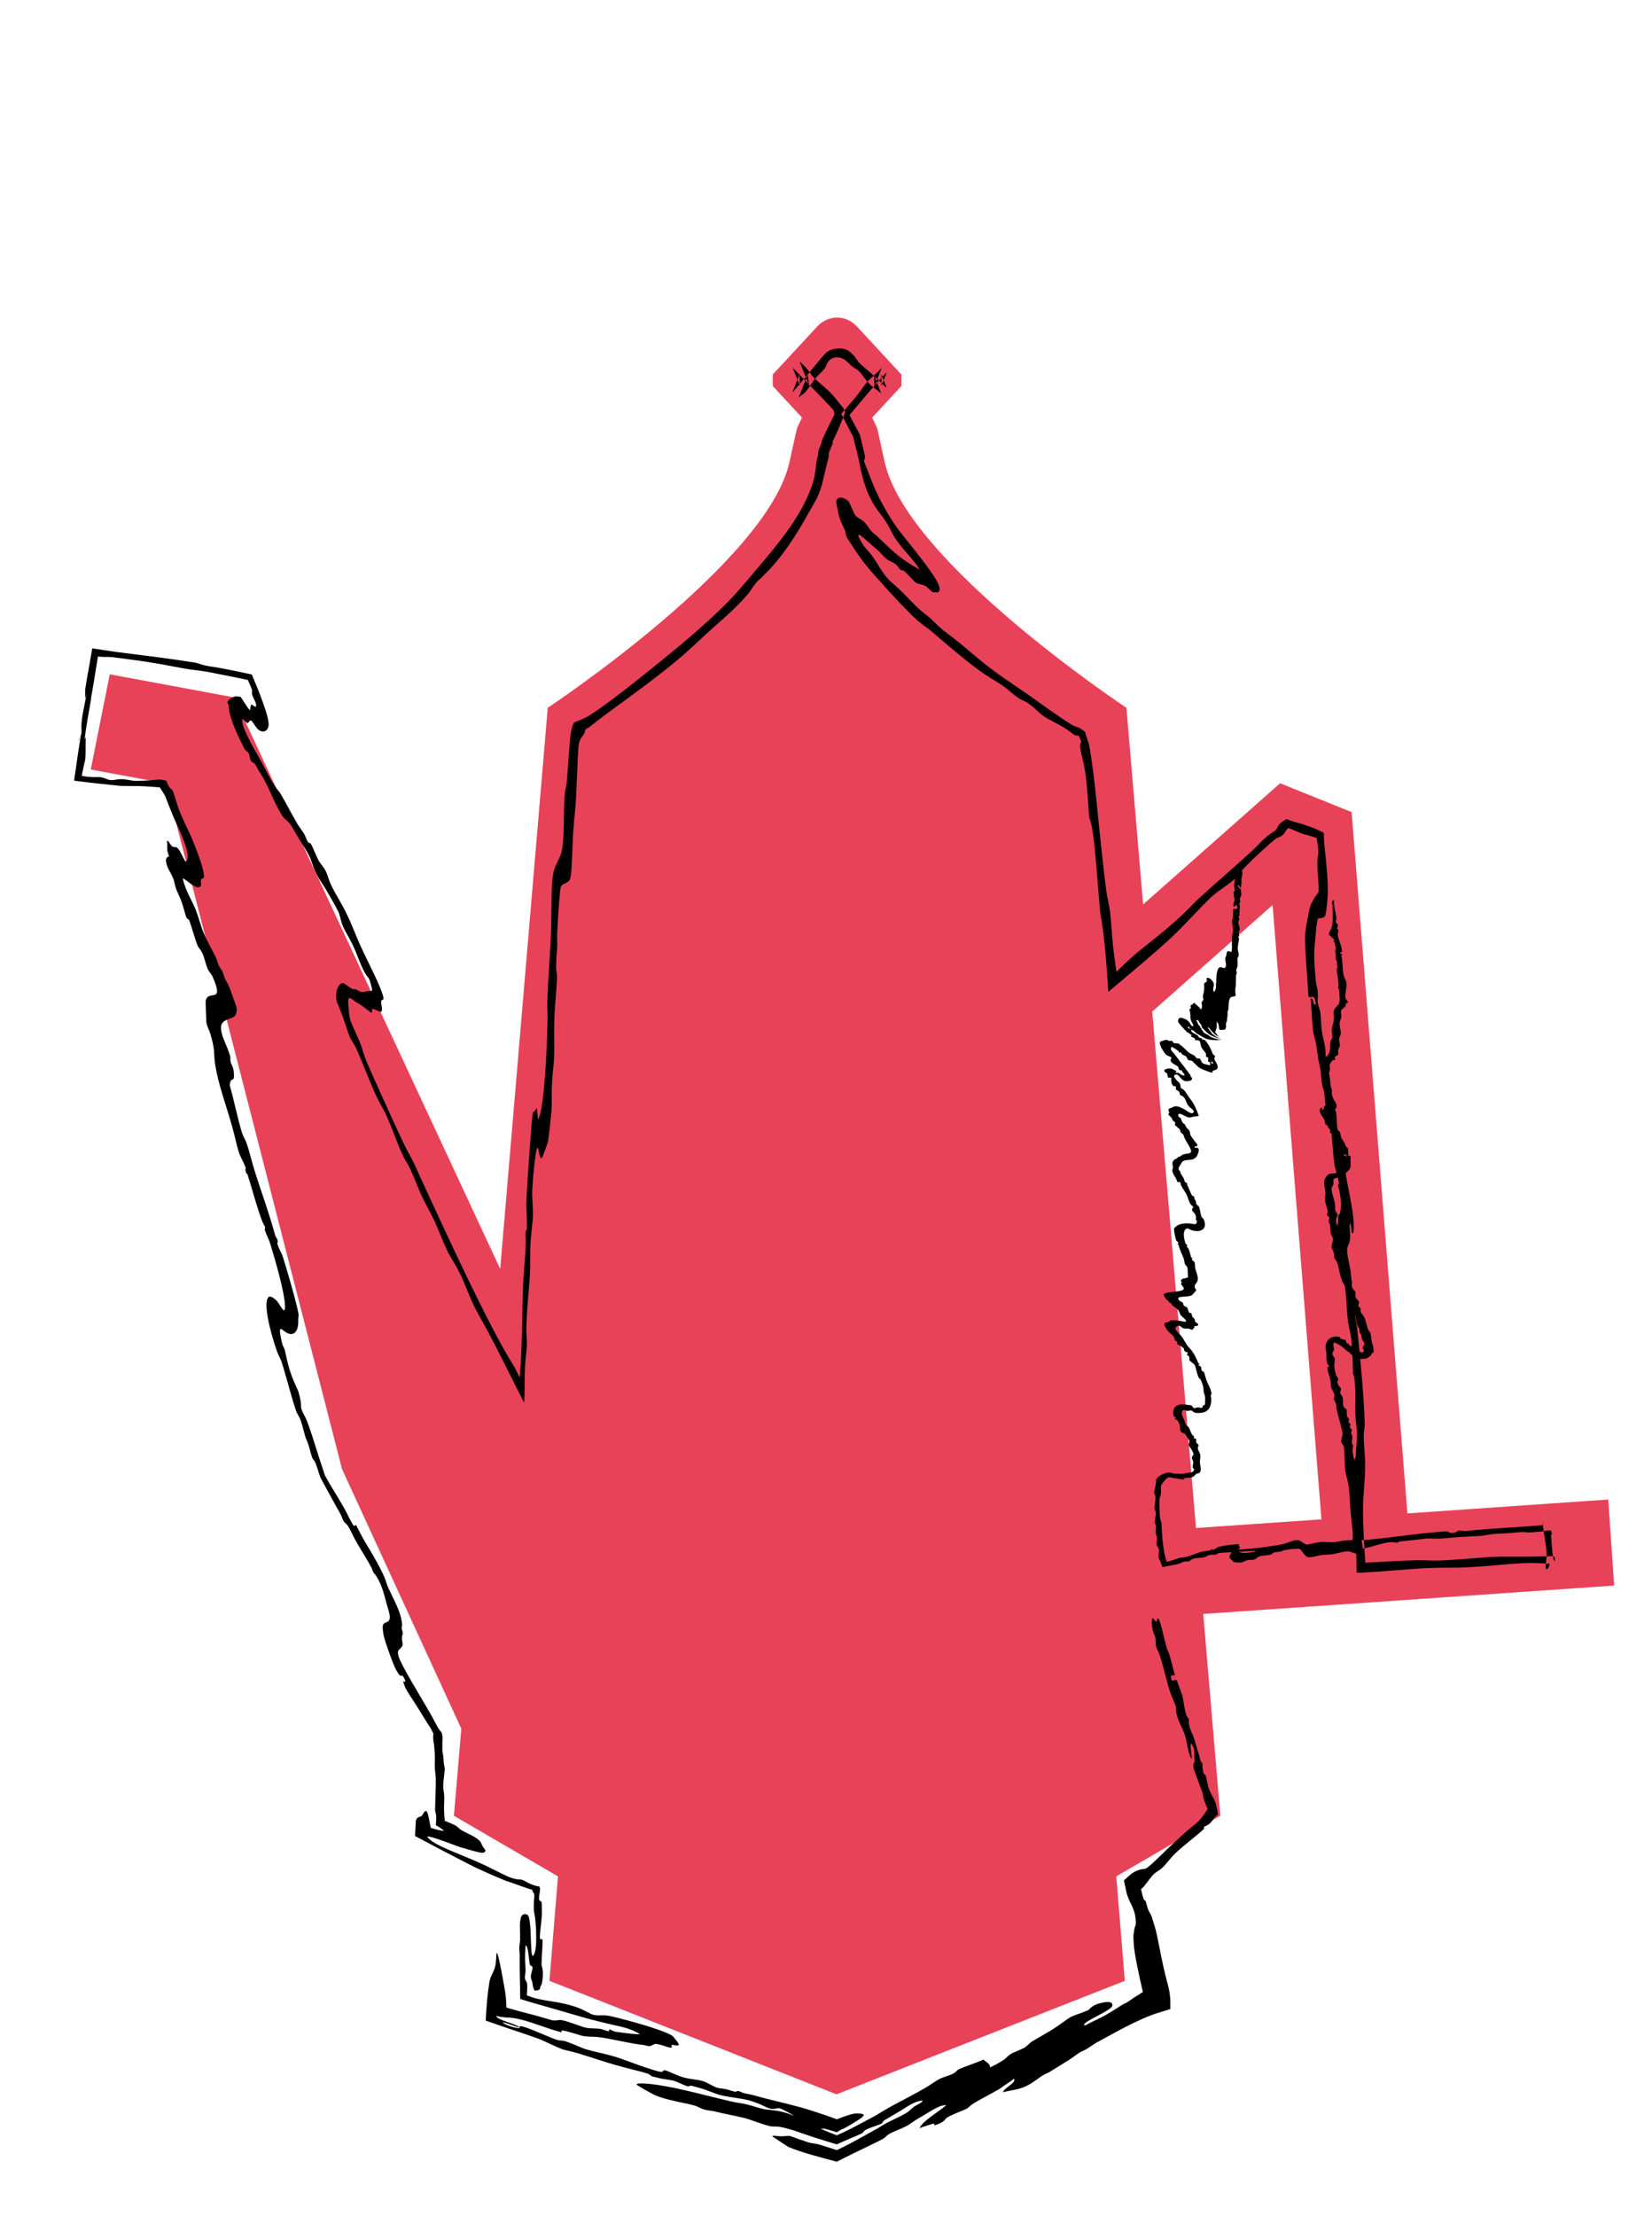 <?xml version="1.0" encoding="UTF-8"?><svg id="Layer_2" xmlns="http://www.w3.org/2000/svg" width="411.11" height="551.15" viewBox="0 0 411.11 551.15"><defs><style>.cls-1{fill:none;}.cls-2{fill:#e84258;}.cls-3{fill-rule:evenodd;}</style></defs><path class="cls-2" d="m299.44,401.46l102.26-7.06-1.48-21.4-49.98,3.45-13.88-174.44-17.8-7.18-34.09,30.15-4.15-48.92s-54.62-36.12-60.14-61.06l-1.88-8.47-1.25-2.66,7.27-7.85v-2.86l-11.08-11.96c-2.72-2.93-7.13-2.93-9.85,0l-11.08,11.96v2.86l7.27,7.85-1.25,2.66-1.88,8.47c-5.53,24.94-60.14,61.06-60.14,61.06l-11.83,139.57L58.25,173.47l-30.94-5.74-4.72,23.68,18.19,3.37,1.14,2.44,43.2,168.21,29.68,64.57-1.84,21.66,25.9,15.08-2.13,25.98,71.44,28.23,71.75-28.23-2.13-25.98,25.9-15.08-4.26-50.21Zm17.25-176.33l12.16,152.8-31.22,2.15-10.89-128.46,29.95-26.49Z"/><path class="cls-1" d="m299.44,401.46l102.26-7.06-1.48-21.4-49.98,3.45-13.88-174.44-17.8-7.18-34.09,30.15-4.15-48.92s-54.62-36.12-60.14-61.06l-1.88-8.47-1.25-2.66,7.27-7.85v-2.86l-11.08-11.96c-2.72-2.93-7.13-2.93-9.85,0l-11.08,11.96v2.86l7.27,7.85-1.25,2.66-1.88,8.47c-5.53,24.94-60.14,61.06-60.14,61.06l-11.83,139.57L58.25,173.47l-30.94-5.74-4.72,23.68,18.19,3.37,1.14,2.44,43.2,168.21,29.68,64.57-1.84,21.66,25.9,15.08-2.13,25.98,71.44,28.23,71.75-28.23-2.13-25.98,25.9-15.08-4.26-50.21Zm17.25-176.33l12.16,152.8-31.22,2.15-10.89-128.46,29.95-26.49Z"/><path class="cls-3" d="m295.97,255.38c-.15-.1-.5.15-.47.2.08.1.89.42,1.01.56.15.17-.22.15.04.49.2.27,1.11.67,1.52.95.19.13.04.25.28.42,0,0,.18.15.26.18.05.02.47.07.49.09.13.08-.11.16.02.24.17.09.59.15.74.22.04.02.25.08.25.07.01.03-.29.05-.23.09.04.02.1.05.17.08.07.02.18.23.28.34.21.28.44.59.62.92.36.65.53,1.22.89,1.98.1.2.5.38.52.43.08.26-.26.57-.17.81.22.62,1.21,1.63.69,2.47-.12.2-1.02.33-1.15.57-.02.03.05.31.03.31-.44.1-2.85-.92-3.23-1.15-.45-.27-.79-.77-1.3-1.16-.14-.1-.14-.14-.27-.29,0,.01-.24-.28-.27-.29-.24-.15-.8-.09-.98-.23-.33-.26-.24-.66-.56-.9-.28-.21-.72-.35-1.01-.55-.16-.11-.11-.33-.28-.45-.07-.05-.4.08-.48.04-.09-.05.05-.26-.03-.31-.58-.42-1.11-.83-1.78-1.12-.54.69.23,1.19.62,1.69.62.82,1.14,1.52,1.9,2.53.22.29.48.54.81,1.04.32.49.75.91,1.09,1.49.05.09.3.17.27.29-.08.27-.05.15.29.61.37.49-.26.95-1.37.91-1.27-.05-1.78-1.87-2.55-1.68-1.34.32.72,1.84.9,2.14.34.56.21,1.05.35,1.24.09.12.36.17.5.27.67.52,1.22,1.72,1.9,2.53.79.95,1.64,2.82,2.03,4.1-.37.22-1.11.09-1.66.3-1.27.47-1.81-.57-3.2-.84-.25.06-.25.43-.19.65.09.31.43.28.52.43.21.37.28.79.58,1.22.1.15.4.24.52.43.17.27.16.41.29.61.22.32.63.6.8.88.23.39.13.85.35,1.24.19.33.57.82.83,1.2.29.42.87.92.82,1.2-.11.62-.55.04-.69.38.07.56.66-.1,1.01.55.17.32-.28,1.63-.56,1.95-.09.11-.39.38-.68.53-.69.36-1.87.11-2.6.54-.3.17-.44.48-.65.85-.19.33-.77.89-.36,1.46.21.3.37.03.28.45-.04.2.66,1.15.85,1.51.17.32.14.6.32.92.05.08.47.22.51.27.08.14-.04.33.04.47.33.61.71,1.68,1.18,2.59.04.08.47.22.51.27.16.28.04.67.32.92.27.24.07.54.33,1.08.07.15.47.34.52.43.39.74.34,1.57.7,2.63.07.2.43.38.53.59.58,1.22.51,2.66-1.19,2.95-.33.06-1,.02-1.7-.17-.53-.14-1.15-.85-1.7-.17-.59.72-.31,2.22.04,3.32.09.27.39.37.54.75-.02-.06-.36.12-.23.18.71.3.84,1.92,1.2,2.75.01.03.24,0,.25.14,0,.08-.19.24-.23.18.23.4.68.54.8.88.11.32.04.87.11,1.26.22,1.22.97,2.29.53,3.44-.22.57-.85.69-.58,1.63.06.21.39.38.29.61,0,0-.24.28-.49.57-.25.29-.53.59-.62.63-1.34.64-4.34-.09-3.02,1.36.16.18.58.22.76.41.17.18.15.59.31.77.21.24.71.35.76.41.31.38.33,1,.6,1.37.05.07.45.06.49.12.18.22.08.57.32.92.13.19.38.36.53.59.09.14.07.51.04.47.37.54,1.03.57.81,1.04-.2.14-.52.21-.94.24-.54.85.44-.45.03.31-.11.21-.37.29-.44.51-.35.15-.53-.14-.98-.23-.31-.06-.92.03-1.21-.06-.65-.19-.93-.75-1.26-.68-1.93.41.1,1.92.44,2.34.68.84,1.03,1.59,1.66,2.55.32.48.92.96,1.34,1.63.14.23.18.33.28.45.2.24.61,1.14.86,1.67.11.23.22.52.31.77,0-.03.41.04.25.14-.56.36.02.31.29.61.3.33.05.58.33,1.08.04.07.48.22.5.27.16.32.19.69.33,1.08.12.33.19.72.33,1.08.43,1.06,1.01,1.87,1.24,3.22,0,.05-.27.4-.19.65.24.75.04,2.16-.25,2.71-.32.6-.43.68-.88,1.02-.53.4-2.42.63-3.11.26-.14-.07-.38-.4-.52-.43-.31-.08-.86.13-1.2.1-.18-.02-.57-.33-.74-.25-.98.39-.39,1.56-.05,2.22.36.7.28,1.48,1.13,1.96.24.14.56,1.29.88,1.83.11.18.37.37.53.59.09.13-.06.35.04.47.04.05.47.08.49.12.13.23-.04.65.08.94.11.26.47.37.53.59.09.29-.19.46-.17.81.03.49.54,1.1.62,1.69.08.54-.1,1.22-.1,1.71.01.88.51,1.92-.02,2.63-.18.24-.61.2-.93.41-.33.23-.51.67-1.14.82-.38.09-1.23.04-1.67.18-.06.02-.2.29-.45.32-.19.03-1.28-.19-1.71-.26-.37-.05-.6-.05-.98-.15-.69-.17-1.01-.31-1.87.7-.21.24-.77.9-.87,1.16-.17.47.04,1.52-.06,2.15-.09.58-.36,1.06-.37,1.36-.04,1.24.03,3.22.15,4.63.04.55.33.83.35,1.27.16,3.29.42,7.25,1.33,9.65.97-.24,1.91-.54,2.84-.89.69-.27,1.11-.11,2.2-.39,1.16-.31,2.44-.92,3.48-1.2.82-.23,1.46-.13,2.26-.4.18-.06.37-.29.54-.28.06,0,.22.19.09.23.74-.26,1.1-.7,1.58-.83,1.32-.33,4.65-.76,4.9-.58-.03-.02.15.47.15.47-.04-.05.18.39.19.23-.01.38-.63.62-.57.76.31.69,1.59.75,2.95.56,1.58-.21,2.18-.61,2.73-.95.19-.13.44-.24.74-.32.4-.09.91-.18,1.42-.26,1.03-.16,2.16-.3,3.13-.51,1.81-.39,2.98-1.23,4.13-1.01.72.15,2.09,1.38,2.71,1.5,1.41.27,2.22-.54,3.53-.72.32-.04.91.16,1.28.15.8-.01,2.54-.4,3.89-.27.4.04.86.14,1.36.26.29-.38.68-.71.74-1.36.15-1.55-.33-4.23-.52-6.58-.19-2.27-.22-4.57-.54-6.81-.16-1.08-.57-2.15-.74-3.25-.19-1.22-.2-2.43-.23-3.61-.01-.59-.03-1.17-.08-1.72-.03-.31-.05-.46-.08-.65-.03-.18-.08-.36-.13-.53-.1-.29-.52-.57-.55-.91-.07-.74.51-1.42.28-2.55-.31-1.56-1.01-3.73-1.41-5.59-.09-.42,0-.73-.09-1.1-.14-.53-.52-1.01-.6-1.54-.04-.24.24-.55.18-.8-.19-.77-.75-1.45-.89-2.15-.09-.47-.03-.96-.11-1.42-.2-1.05-.67-2.07-.72-2.95,0-.11-.1-.37-.04-.47.01-.02.46-.21.47-.19-.02-.13-.44-.43-.54-.75-.25-.76-.19-1.95-.2-2.52-.01-.4-.34-1.32-.16-2.04.29-1.19.95-2.12,2.72-2.12-.16,0,.75.11.73.1.16.07.11.38.28.45.47.21,1.02.22,1.24.38.13.1.07.54.3.77.06.06.45.07.49.12.06.08-.05.25.02.31.22.18.66.19,1,.4.21.13.3.45.53.59.86.53,2.17,1.41,2.19.3,0-.14-.33-.32-.29-.61.06-.47.43-.81.39-1.14-.04-.32-.41-.57-.55-.91-.2-.49-.03-.89-.35-1.4-.3-.48-.32-.32-.31-.92,0-.49-.42-.78-.59-1.38-.19-.66-.18-1.36-.4-2.03-.24-.71-.64-1.4-.89-2.15-.27-.83-.35-1.78-.69-2.64-.1-.25-.45-.48-.54-.75-.13-.37.01-.72-.09-1.1-.12-.45-.51-1.17-.86-1.67-.24-.34-.39-.9-.6-1.53-.36-1.04-.5-2.75-1.03-3.88-.14-.29-.46-.49-.54-.75-.11-.31-.01-.74-.09-1.1-.14-.66-.6-1.33-.63-1.85-.02-.45.72-1.86.03-2.69-.37-.45-.24-1.7-.46-2.81-.06-.31-.26-.4-.29-.61-.06-.34.23-.81.15-1.12-.06-.25-.49-.36-.53-.59-.06-.33.22-.66.16-.96-.16-.95-.59-1.81-.69-2.64-.07-.55.1-1.2.09-1.91-.02-1.03-.46-2.28-.25-3.15.13-.52.75-1.35,1.08-1.51.43-.21,1.68-.18,1.9-.31.34-.2.6-.62.88-1.02.54-.76.78-1.08.53-2.42,0-.05-.26-.25-.28-.45-.01-.17.19-.53.2-.49-.08-.26-.47-.36-.53-.59-.09-.32.02-.66-.08-.94-.09-.25-.41-.48-.54-.75-.1-.19.03-.44-.05-.63-.1-.25-.42-.51-.54-.75-.3-.6-.15-1.17-.62-1.69-.08-.09-.48-.23-.5-.28-.13-.23.02-.55-.06-.79-.07-.21-.39-.4-.53-.59-.09-.13.07-.35-.04-.47-.04-.05-.47-.08-.49-.12-.2-.38-.18-.88-.34-1.24-.39-.89-1.65-2.03-.95-2.93.83-.31.19.52.75.41.24-.36-.07-.47.18-.81.26-.36.86-.38.91-.71.04-.32-.49-.76-.57-1.06-.14-.51,0-1.13-.14-1.73-.1-.43-.49-.79-.58-1.22-.3-1.36-.6-3.36-.39-4.88.04-.27.33-.38.43-.67.16-.46-.05-.89.14-1.28.29-.6,1.05-1,1.32-1.53.5-.95.2-2.16.47-3.2.07-.26.39-.58.42-.82.07-.64-.18-1.23-.15-1.89.04-.76.43-1.69.52-2.57.07-.8-.17-1.67.05-2.38.18-.57,1.1-1.18,1.3-1.84.23-.78,0-2.19-.04-3.48,0,.01-.28-.01-.25-.14.29-1.34-.22-3.32-.36-4.56-.03-.28.25-.35.19-.65-.08-.39-.11-.78-.1-1.26,0-.31-.3-.53-.3-.77,0-.73,0-1.23-.16-2.04-.05-.28.22-.48.18-.81-.02-.15-.28-.86-.35-1.4,0,.04-.4-.05-.25-.14.74-.47-.99-1.22-1.11-1.81-.09-.44.4-.88.6-1.47.5-1.46.3-3.64.27-5.72,0-.35-.51-1.1.38-1.3-.11,1.51.44,3.03.6,4.54.02.22-.22.57-.18.81.06.34.45.59.55.91.08.24-.22.47-.18.81.02.15.27.32.29.61.02.33-.21.66-.16.96.16,1.2.86,2.45,1,3.56.02.16.13.48.05.63-.07.14-.44.13-.45.35,0,.19.46.19.5.28.1.2-.23.29-.21.33.42,1.44.2,3.25.65,5.17.13.53.55,1.03.61,1.53.16,1.51-.46,2.95-.17,3.97.07.23.61.83.57,1.06-.01.08-.43.14-.47.2-.22.39.05.59-.4.98-.3.27-.84.53-.88,1.02-.04.44.15.9.11,1.42-.03.38-.33.76-.39,1.14-.17,1.03.28,1.99.24,2.99-.01.34-.34.74-.39,1.14-.07.58.19,1.2.15,1.89-.02.27-.36.7-.4.98-.15.88.35,1.02-.37,1.45-.04.02-.45.17-.47.2-.11.22.23.58.06.79-.06.08-.61.13-.7.21-.05.05-.57.82-.64,1-.1.26.12.66.09,1.1-.06.69-.48,1.01-.33,1.93.02.11.31.15.26.3-.06.19-.22,1.2-.1,1.75.07.3.46.61.55.91.13.41,0,1.02.12,1.57.35,1.6,1.79,2.46.77,3.58-.18.2.06.19-.21.33-.27.14-.28.02-.47.19-.4.36-.38.65-.15,1.12.05.09.31.17.26.3-.01.04-.32.02-.23.18.17.3.66.56.79.89.26.65.09,1.35.39,1.87.15.26.67.51.78.73.21.43.16.95.35,1.4.2.47.58.91.83,1.36.12.22.14.47.3.77.11.21.48.43.53.59.18.58,0,1.19.14,1.73-.73.18-.5-.39-1.22-.22.17.7,1.35.12,1.71.34-.03.98.15,2.02-.01,2.85-.11.55-.44.73-1.1,1.35-.62.58-.71.64-1.84,1.1-.29.12-1.11.35-1.17.41-.24.26.01.81-.13,1.43-.07.3-.4.62-.42.82-.08,1.11.53,2.43.78,3.74.13.68.03,1.35.15,1.89.08.37.54.77.56,1.06.03.37-.37.75-.39,1.14-.03.47.02,1.1.36,1.55.13.17.47.23.51.43.06.3-.47.75-.4.98.17.57.93,1.09,1.09,1.65.43,1.48-.69,3.85.41,5.19.3.36-.1,2.47.72,2.95.48.29.32.02.3.77-.02.73.37,1.22.87,1.83.41.5-.14.33-.18.81,0,.09.38.88.58,1.22.13.22.46.38.53.59.14.42-.05,1.01.11,1.42.18.44.68.79.82,1.2.09.26-.25.5-.16.96.04.25.37.25.53.59.1.22-.03.73.07.94.12.24.35.51.54.75.62.76.76,2.09,1.25,3.54.1.3.39.4.54.75.23.54.21,1.58.44,2.5.11.46.4.99.38,1.71,0,.22.06.61.05.63-.05.18-.39.24-.45.35-.23.46-.06.46-.66.84-.07.05-.42.34-.45.35-.86.3-2.51.2-2.88.07-.15-.05.06-.54-.05-.63-.18-.15-.9-.18-1.23-.38-.16-.09-.14-.35-.28-.45-.14-.1-.34-.16-.5-.28-.59-.44-1-.92-1.55-1.3-.57-.39-1.23-.69-1.76-.97-.49.6,0,1.24-.09,1.91-.04.29-.42.69-.4.98.02.4.45.67.57,1.06.18.63-.14,1.39-.08,2.06.06.58.23,1.4.4,2.03.1.38.5.73.57,1.06.06.35-.27.64-.16.96.07.23.15.52.3.77.11.18.47.36.53.59.11.4-.2.86-.14,1.28.05.34.41.52.55.91.32.89-.13,1.96.45,2.65.14.17.43.23.52.43.2.48,0,1.03.12,1.57.08.38.42.55.55.91.1.25-.22.29-.2.49.01.16.51.62.55.91.04.24-.26.31-.2.49.1.3.49.49.54.75.06.28-.2.48-.18.81.02.22.28.54.3.77.05.53-.16,1.06-.11,1.59.03.33.32.59.31.92,0,.16-.05.3-.09.5-.04.25-.07.5-.05.74.17,1.66.87,3.62.65,5.13-.03.21-.16,1.03-.17.94.05.46.45.83.59,1.32.38,1.38.25,2.44.3,3.71.04,1.18.43,2.62.54,3.83.2,2.21.12,4.31.28,6.55.12,1.65.63,3.24.44,4.4-.15-.02-.31-.04-.48-.06-.98-.14-2.35-.9-3.4-.97-.61-.04-2.94.62-3.86.75-.63.08-1.53.07-2.41.17-1.41.16-2.94.78-3.74.5-.63-.22-1.53-1.86-1.96-2.03-.54-.22-4.01.28-4.35.54-.36.28-1.01.13-1.94.37-.34.09-.63.48-.94.55-.28.06-.58.11-.88.14-.27.03-.54.05-.81.08-.38.04-.75.08-1.09.21-.22.09-.42.25-.62.4-.1.08-.2.15-.29.23-.16.07-.34.14-.51.19-.43.11-.92.01-1.36.09-.71.13-1.28.56-1.67.6-.27.03-1.62,0-1.9-.11-.04,0-1.07-1-1.07-1.13-.1-.76.82-1.15.36-1.47-.28-.19-1.2-.29-2.31-.08-.49.1-.86.6-1.47.82-.3.11-.81-.07-1.56.11-.45.11-.92.47-1.38.58-.86.19-1.63.02-2.88.44-.13.04-.7.51-.79.53-.43.12-.76,0-1.17.08-.5.1-1.1.49-1.54.59-1.44.33-2.66.5-3.97.77-.09-.35-.19-.7-.32-1.03-.21-.56-.56-1.02-.61-1.51-.06-.59.18-1.27.1-1.71-.16-.87-.51-.81-.59-1.34-.07-.48.14-1.2.1-1.69-.04-.47-.28-.82-.35-1.33-.05-.39.15-1.15.1-1.66-.04-.44-.3-.36-.31-.85-.02-.68.29-1.5.29-2.27,0-.4-.3-.72-.33-1.12-.06-.73.27-2.01.23-2.93-.02-.45-.36-.77-.34-1.14.03-.51.25-1.05.35-1.62.13-.8.2-1.68.11-1.51.49-.94,1.91-1.62,2.98-1.78.59-.09,1.01.19,1.71.28.4.05.65-.06.96-.02.76.09.86.09,2.39-.2,1-.19,1.02-.04,1.39-.65.31-.49-.27-.18-.31-.86-.02-.39.21-.8.14-1.24-.06-.35-.35-.76-.33-1.08.02-.33.46-.59.41-.83-.07-.41-.49-1.2-.86-1.67-.12-.15-.2-.22-.28-.45-.13-.43.21-.7.15-1.12-.03-.22-.36-.61-.56-.9-.18-.27-.38-.75-.56-.9-.2-.17-.83-.26-1.01-.55-.55-.91.07-1.6-.69-2.47-.15-.17-.08-.34-.28-.45-.06-.03-.47-.08-.49-.12-.17-.22.28-.31.2-.49-.05-.11-.45-.08-.51-.27-.44-1.54,0-3.28,2.88-2.94.19.02.46.05.73.1,0,0,.66.07.73.1.19.08.46.67.78.73.04,0,.65-.22.94-.24.16,0,.64.24.97.08.31-.16.02-.26.2-.49.03-.04.46-.17.47-.2.13-.42.08-1.51.07-2.06-.01-.34-.31-.74-.35-1.24-.04-.59-.03-1.29-.43-2.18-.1-.22-.18-.54-.31-.77-.11-.19-.45-.4-.53-.59-.55-1.29-.65-2.55-.98-3.08-.32-.51-1.11-.83-1.3-1.16-.03-.05.08-.46-.08-.94-.05-.14-.5-.36-.52-.43-.07-.23.29-.34.2-.49-.13-.21-.41-.1-.76-.41-.25-.23-.06-.53-.31-.77-.21-.2-.5-.39-.77-.57-.15-.1-.66-.3-.76-.41-.14-.16.05-.46-.05-.63-.05-.08-.47-.21-.5-.27-.16-.26-.13-.66-.32-.92-.46-.61-1.2-1.07-1.58-1.61-.55-.77-.99-1.45-.64-1.85.2-.22.6-.08.94-.24.21-.1.12-.29.45-.35,1.36-.27,2.97.28,3.88.3,0-.72-.98-1.14-1.34-1.63-.3-.41-.3-.87-.58-1.22-.41-.51-1.11-.91-1.55-1.29-.17-.15-.13-.32-.28-.45-.11-.1-.4-.18-.51-.27-.13-.11-.12-.34-.28-.45-.36-.27-.38-.1-.8-.88-.37-.7-.4-.66.4-.98.69-.27,3.75-.29,4.26-.84.44-.47-.45-.86-.61-1.53,0-.01.31-.2.21-.33-.1-.14-.4-.24-.05-.63.42-.47.83-.08,1.63-.61-.18-.91,0-1.73-.21-2.52-.06-.23-.42-.36-.53-.59-.21-.44-.17-1-.37-1.55-.36-1-.98-1.99-1.25-3.38,0-.04-.35-.13-.27-.29.03-.06.28,0,.23-.18-.08-.25-.41-.35-.53-.59-.15-.3-.75-2.6-.51-3.12.03-.06.37-.26.45-.36.52-.62,2.29-1.01,4.04-.66.8.16,1.11.15,1.14-.73,0-.13-.32-.22-.28-.45.03-.17.12-.65-.09-1.1-.27-.55-.78-.86-.81-1.04-.17-.98.8-.59-.11-1.26-.69-.51-.85-1.98-1.46-3.04-.33-.57-.76-1.13-1.12-1.81-.15-.28-.15-.68-.32-.92-.15-.21-.59.04-.73-.1.04.03-.13-.6-.32-.92-.28-.46-.73-1-.88-1.83-.07-.35.19-.57.17-.81-.07-.8-.5-1.39.54-2.1.05-.03.45-.17.46-.2.25-.43.21-.19.92-.55.14-.07.37-.32.45-.35.88-.32,1.83-.18,2.11-.65.3-.5-1.09-2.45-1.47-3.2-.42-.81-.21-1.08-.85-1.51-.46-.31-.19-.42-.57-1.06-.07-.11-.38-.21-.52-.43-.14-.23-.45-.32-.52-.43-.14-.23.08-.56-.07-.79-.09-.14-.39-.26-.52-.43-.16-.23-.12-.38-.29-.61-.25-.34-.74-.73-.8-.88-.09-.25.24-.29.2-.49-.06-.36-.64-.83.38-1.14.52-.16.74-.37.93-.4.91-.12,1.27.18,2.47.74.07.03,1.54,1.18,2.01.94.97-.5-.51-1.12-1.13-1.96-.54-.74-.58-2.03-1.65-2.39-.66-.22-.12-.68-.82-1.2-.06-.04-.5-.26-.51-.27-.13-.21.11-.59-.07-.79-.17-.19-.61-.03-.74-.25-.1-.17-.28-.58-.29-.61-.18-.44.02-1.03-.11-1.26-.14-.24-.56.05-.73-.1-.18-.15-.17-.81-.33-1.08-.06-.1-.87-.27-.56-.9,1.07-.49,1.83-.32,2.42.11.14.1.47.11.51.27.01.06-.32.27-.21.33.13.08.58.04.73.1.35.14.78.68,1.5.66,0-.45-.27-.61-.56-.9-.06-.06.05-.27-.03-.31-.22-.12-.58-.09-.74-.25-.19-.19-.09-.57-.31-.77-.5-.46-1.57-.72-1.81-1.43-.1-.3.28-.67.17-.81-.23-.3-.85-.35-1.26-.68-.27-.19-2.05-2.61-1.48-3.28,0,0,.27-.12.58-.23.31-.11.66-.21.82-.21.55-.02.46.17.74.24.34.08-.02.04.24,0,.9-.15.51.31,1.01.54.17.09.93.03,1.22.14.07.03.19.25.27.29.77.42,1.52,1.42,2.34,2.02.37.27.91.45,1.26.68.2.13.38.64.78.73.08.02.43-.08.48-.04.42.33.41.91.82,1.2.51.35,1.01.23,1.49.51.89-.2-.03-.55.41-.83.35,0,.12.46.52.43.41-.22-.09-.55-.52-.43-.94.27-.43-.84-.57-1.06-.11-.16-.41-.08-.5-.27-.11-.24.05-.55-.07-.79-.22-.43-.77-.93-1.09-1.49-.11-.19-.19-.72-.32-1.25l-.05-.2s-.03-.04-.05-.06c-.03-.04-.07-.08-.11-.11-.09-.07-.2-.13-.34-.16-.14-.03-.66,0-.73-.05-.1-.07.09-.22-.03-.38-.12-.15-.86-.37-1.01-.54-.09-.1.32-.23.21-.32-.11-.1-.35-.19-.51-.3-.09-.06-.13-.17-.26-.27-.06-.04-.46-.15-.5-.18-.06-.06.06-.1-.01-.16-.36-.28-.36-.26-.79-.79-.15-.18-.78-.81-1.29-1.52-.1-.64.14-1.32,1.08-1.01,1.14.37,1.32.6,1.84,1.26.12.15-.07.06.11.22.2.16-.04.23.49.53.61-.03-.03-.66-.19-1.12-.08-.21-.23-.5-.26-.72-.07-.49,0-.88-.09-1.52-.03-.23-.2-.62-.17-.81.03-.19.35-.16.39-.34.02-.09-.19-.46-.17-.49.09-.16.17-.2.39-.36.2-.14.4-.28.55-.47.57.58,1.1.87,1.71,1.69.11-.2.22-.34.27-.88.02-.26-.16-.57-.12-.85.04-.29.38-.43.43-.7.05-.23-.15-.64-.12-.85.08-.54.24-.98.31-1.56.07-.6-.05-1.35.03-1.63.06-.19.58-.37.71-.63.01-.02-.41-.78.15-.78.58,0,1,.51,1.35,1.05.55.85-.37,1.65.21,2.38.21.17.19-.04.24-.21.03-.09.15-.31.2-.49.11-.41.06-.85.07-1.35,0-.22.1-.18.08-.39-.08-.68.07-3.13.7-3.5.3-.18.2-.18.79-.06.27.06.43.29.67.05.58-.57,0-1.48.07-2.3.01-.16.22-.61.27-.88.11-.57.04-1,.67-.91.12.02.48.26.55.15.29-.47.11-1.69.15-2.69.02-.47.02-.93.07-1.35.05-.43.23-.81.23-1.17.02-.71-.28-1.74-.25-2.66,0-.22.22-.27.2-.49-.06-.59.15-1.49.07-2.3.57-.36.06.41.79-.06.28-.18.44,0,.15-.78-.32-.41-.49.29-.75.34-.35-.74.13-1.11.15-1.74.02-.44-.42-1.83-.17-2.09.27-.29.25.18.2-.49-.02-.26-.09-.48-.12-.85-.06-.75.26-1.8.26-2.8,0-.25-.16-.66-.12-.85.03-.16.32-.16.35-.31.03-.13-.29-.84.39-.99.37.18.49.79.52.82.1.12.48.16.6.43.21.49-.18,1.42-.23,2.12-.01.17.11.36.08.57-.05.37-.13.97-.19,1.45l-.64-.72c-.58.11.53.76.72,1.29-.11-.3.06,1.2.05,1.24-.04.16-.55.83-.35,1.27.39.84-.11.01-.15.78-.01.2.1.51.12.85.02.38-.11.81-.07,1.35,0,.06-.1.35-.08.39.37.8,0,.05-.15.78-.02.1.21.38.2.46-.05.28-.27.6-.27.88,0,.43.33,1.11.36,1.6.02.29-.25.51-.27.88-.02.23.14.61.12.85-.02.23-.24.26-.24.21-.03.19.2.31.2.46-.03.76-.32,1.59-.31,2.51.01.53.25,1.19.25,1.71,0,.24-.28.41-.31.6-.08.48.06,1.28,0,1.92-.04.45-.3.81-.35,1.27,0,.09.22.4.2.46-.08.34-.3.6-.23,1.17.04.29-.06,1.11-.03,1.63.02.46-.16,1.02-.15,1.74,0,.68.18,1,.04,1.24-.15.26-.89.16-1.15.37-.64.52-.5,2.09-.62,3.11-.02.14-.2.31-.2.49,0,.19.04.6,0,.96-.03.36-.12.92-.19,1.45-.03.23-.18.28-.2.49-.02.28.12,1.18-.19,1.45-.3.26-.88.09-1.31.19-.53-.78.03-1.27-.84-2.14.14.34-.01.78.05,1.24.02.17-.1.53-.23.93l-.1.3-.05.15s.02.05.03.08c.06.1.12.19.18.28.07.08.27.32.31.37.08.11-.05.06.1.24.1.12.65.59.51.51-.02-.01-.34-.28-.38-.31-.05-.05-.28-.16-.24-.11-1.14-.87-1.45-1.32-2.03-2.05-.68-.51-.1.3.09.56.09.14.38.41.48.54.08.12-.06.1.08.25.09.09.27.2.39.29.24.18.5.41.79.59.41.27,1.23.64,1.13.6,0,0-.08-.03-.18-.07-.29-.12-.84-.28-.81-.27-.38-.13-.45-.18-1-.42-.43-.2-.62-.28-.71-.32-.14-.07-.02-.02-.2-.2-.04-.03-.39-.22-.44-.26-.16-.13-.2-.22-.33-.35-.32-.3-.83-.72-1.03-1.01-.2-.28-.06-.43-.25-.74-.07-.12-.33-.37-.45-.56-.1-.15,0-.34-.42-.59-.55-.16-.16.37-.02.66.05.12.12.29.22.45.02.03.07.15.12.21.04.06.37.28.39.3.06.11-.23.04-.17.15.04.06.4.27.41.28.06.13-.05.15.04.29.08.13.2.25.29.38.1.13.1.2.16.29.09.08.21.18.43.32.19.12.63.3.75.37.38.22.22.26.52.41.34.17.8.34,1.24.48.09.03.46.11.49.12.12.04-.14,0,0,.05.33.09,1.29.15,1.21.13-.03-.01-.69.05-.72.06-.46.05-1.44.08-2.17-.05-1.13-.19-1.79-.58-2.75-1.18-.22-.14-.57-.3-.76-.44-.27-.2-.32-.35-.52-.5-.28-.2-1.41-.78-1.3-1.12Z"/><path class="cls-3" d="m197.45,526.27c.39,0-3.01-1.74-3.33-1.83-.71-.21-1.4.37-2.46.06-1.35-.39-2.08-1.07-4.9-1.94-2.2-.68-4.64-.71-7.53-1.43-1.35-.34-3.04-1.18-4.99-1.72-.02,0-.48-.14-.97-.28-.5-.14-1.03-.29-1.22-.33-.23-.04-.71.22-.88.17-1.09-.3-2.42-1.09-3.5-1.38-1.38-.37-2.44-.34-3.77-.71-.33-.09-1.69-.41-1.49-.33-.56-.21-.61-.55-1.31-.78-1.86-.59-4.94-1.24-8.06-2.15-3.14-.91-5.76-1.83-9.37-2.93-.71-.18-1.45-.37-2.07-.53-.76-.18-1.36-.31-1.56-.39-2.25-.83-4.34-2.04-6.39-2.78-3.18-1.15-8-2.66-12.78-4.39.16-3.22.43-6.57.91-9.53.29-1.79,1.25-2.53,1.57-4.52.02-.13.07-.8.12-1.44.02-.32.05-.64.07-.88.02-.24.03-.4.04-.41.25-.31.74,2.1,1.22,4.59.48,2.51.94,5.08,1.04,5.99.09.8.15,1.83.19,2.98,2.12.59,4.51,1.28,6.62,1.79.89.21,1.16.33,2.36.67.08.02,2.19.62,2.32.66,1.32.28,1.55-.23,2.7.04,1.02.24,2.14.63,3.24,1.02.55.19,1.1.38,1.62.56.25.08.55.18.73.22.17.04.34.08.51.1,1.15.17,2.08.08,3.16.21.6.07,1.52.52,2.19.61.26.04-.06-.46.18-.45.27.02,1.1.51,1.4.55,2.29.32,4.48.65,6.22.65-2.62-1.68-5.38-1.98-7.88-2.6-1.01-.25-1.98-.49-2.95-.73-.49-.12-.97-.24-1.46-.37-.26-.07-.45-.11-.78-.2-.32-.09-.65-.18-.97-.28-2.73-.79-5.62-1.63-9.02-2.61-1.86-.54-3.58-.99-6.76-1.98-.01-.12-.02-.39-.02-.67-.01-3.29-.16-6.22-.11-10.44,0-.62-.18-1.33-.06-2.19.25-1.82.15-1.04.12-4.43-.03-.62,0-1.21.07-1.73.04-.26.09-.5.15-.72.06-.2.14-.48.21-.52.29-.34.75-.53,1.29-.32.15.06.29.2.4.4.03.05.06.1.08.17.02.09.05.19.07.29.04.2.08.42.12.66.14.97.25,1.97.29,3.62.1,2.98.17,5.57.61,5.11.75-.79.82-3.47.73-6.42-.03-.64-.08-1.19-.13-1.77-.03-.28-.05-.56-.08-.83-.03-.26-.05-.57-.08-.71-.12-.71-.23-1.24-.25-1.49-.14-1.88.16-3.42.09-4.02-.05-.37-.31-.47-.42-.77-.03-.1-.07-.2-.09-.38-1.07-.3-2.39-.78-3.7-1.25-.63-.22-1.28-.45-1.91-.68-.3-.1-.6-.2-.89-.29-.49-.2-.96-.4-1.41-.58-.99-.4-2.17-.91-3.46-1.49-.64-.29-1.32-.6-2.01-.92-.35-.16-.7-.33-1.05-.49-.51-.26-1.02-.52-1.54-.78-4.31-2.2-9.04-4.68-13.2-6.91.07-1.41.14-2.62.2-3.77.52-1.54,1.16-.45,1.83-1.77,1.13-2.12,1.35,1.15,1.88,3.5,1.2.38,2.35.7,3.25.79.01-.21-.97-.86-1.98-1.45.04-.43.07-.84.08-1.2.09-1.86-.26-1.72-.26-2.66.02-2.3.2-4.92.17-7.72-.01-.94-.22-1.88-.25-2.73-.03-1.34.05-2.01.02-3.02-.03-.81-.11-1.59-.18-2.35-.02-.17-.03-.42-.06-.53l-.07-.34c-.04-.22-.07-.44-.09-.65-.04-.52-.02-1.05.02-1.59-.3-.61-.58-1.22-.94-1.75-.07-.1-.15-.21-.22-.32-.08-.11-.15-.2-.3-.45-.26-.43-.54-.88-.82-1.33-.56-.91-1.14-1.85-1.64-2.65-1.11-1.81-2.69-3.96-3.17-5.18-1.06-2.69.52-.19.02-1.67-1.14-2.43-.52.46-2.13-2.34-.79-1.37-2.8-7.1-3.12-8.51-.11-.48-.31-1.69-.29-2.35.06-1.58,1.8-.57,1.77-2.47-.01-.77-.45-2.12-.92-3.72-.42-1.43-.87-3.91-2.4-6.36-.8-1.29-.46-.12-1.16-1.95-.33-.87-2.9-4.96-3.8-6.55-.8-1.4-1.3-2.62-2.11-4.01-.2-.34-.92-.92-1.07-1.17-.35-.6-.6-1.45-.94-2.05-.6-1.03-1.33-2.36-2.14-3.84-.4-.74-.83-1.51-1.26-2.3-.22-.41-.45-.82-.68-1.24-.29-.54-.57-1.09-.86-1.64-.21-.66-.42-1.32-.63-1.97-.17-.49-.34-.97-.5-1.45-.13-.38-.74-1.07-.84-1.34-.47-1.31-.78-3.1-1.36-4.32-.55-1.14-.67-2.51-1.54-5.05-.25-.72-.87-1.63-1.03-2.07-1.23-3.47-2.1-7.32-3.65-12.28-.3-.94-.87-1.8-1.21-2.8-1.97-5.75-3.48-12.4-1.98-13.49.29-.21,1.05.07,2,1.04.72.74,2.16,4.12,2,1.04-.17-3.27-2.12-10.25-3.7-15.38-.39-1.27-.82-1.76-1.4-3.53.09.27.26-.5.04-.79-1.09-1.5-3.01-8.99-4.3-12.89-.05-.15-.25,0-.42-.67-.09-.36-.06-1.08.05-.79-.69-1.9-1.31-2.58-1.82-4.2-.47-1.49-1-4.04-1.5-5.84-1.58-5.68-3.56-10.74-4.36-15.99-.39-2.58.14-3.06-1.18-7.47-.3-.99-.83-1.8-.98-2.86,0-.03-.06-1.29-.11-2.59-.05-1.3-.08-2.64-.04-2.82.72-2.79,4.72,1.04,1.71-5.88-.37-.86-.87-1.12-1.26-2.01-.38-.86-.81-2.76-1.17-3.59-.49-1.13-1.14-1.73-1.26-2.01-.74-1.78-1.45-4.68-2.15-6.45-.13-.34-.54-.34-.65-.61-.44-1.05-.71-2.63-1.36-4.32-.35-.91-.8-1.73-1.21-2.8-.25-.66-.64-2.38-.56-2.19-.99-2.57-1.72-2.76-2.01-4.93.06-.62.32-.92.74-.97-.36-3.85.03,2.01-.37-1.46-.11-.94.07-1.29-.1-2.31.2-.65.72.75,1.31,1.22.4.33.95,0,1.35.43.9.97,1.83,3.63,2.1,3.35,1.6-1.61-2.23-8.93-3.04-10.86-.81-1.93-1.48-3.66-2.15-5.39-.19-.42-.49-.81-.72-1.22l-.38-.6-.19-.3-.05-.08s-.07,0-.1-.01l-.2-.02c-1.06-.08-2.15-.15-3.32-.24-1.14-.07-2.32-.08-3.54-.08-.6,0-1.22,0-1.88-.01-.16,0-.33,0-.5-.01-.26-.02-.52-.04-.78-.07-.54-.05-1.09-.11-1.66-.16-1.57-.17-2.27-.27-3.16-.34-1.01-.08-3.47-.39-6.2-.74.29-2.05.59-4.16.83-5.79.13-.84.27-1.79.42-2.75.08-.49.16-.98.23-1.47.04-.24.08-.49.12-.72l.03-.18c0-.05.03-.16,0-.07l-.06.26c.02-.08-.1,0-.22.21-.06.1-.12.22-.16.36-.02.07-.04.13-.05.2v.1s.02-.08.04-.11c1.09-2.43.45-2.24.7-4.72.13-1.36.36-2.49.62-3.76.13-.64.26-1.32.41-2.09.03-.2.07-.4.11-.6.03-.19.1-.56.04-.28-.07.26-.15.53-.24.83-.01.04-.03.1-.06.15,0-.1,0-.21,0-.33,0-.24,0-.51,0-.77,0-.53-.02-1.06.01-1.27.42-2.78,1.02-5.77,1.59-9.22.05-.27.09-.55.15-.89,1.87.27,4.09.64,6.14.92,3.43.43,6.48.82,9.75,1.23,1.68.22,3.43.46,5.33.74.74.11,1.51.22,2.32.34.74.12,1.51.24,2.31.37.13.02.56.18,1.1.35.27.09.58.17.89.25.32.08.84.18,1.23.24,2.9.43,7.12,1.28,10.64,2.07,1.14,2.67,2.07,5.02,2.57,6.42.64,1.8.97,2.79,1.19,3.59.11.4.19.74.27,1.11.07.36.08.61.14,1,.21,1.78-1.39,2.86-2.83,1.32-.26-.26-1.23-1.81-1.44-1.96-.49-.32-.63.7-1.04.6-.22-.06-1.21-1.32-1.24-.97-.06.47.06,1.11.3,1.84.12.37.26.74.44,1.17.18.43.39.88.61,1.34.89,1.84,2.02,3.81,2.84,5.24,1.75,3.04,3.17,6.43,5.01,8.47.53.58,3.09,5.57,4.47,7.89.46.78,1.12,1.6,1.71,2.53.34.54.61,1.53.95,2.05.15.22.66.32.75.48.58.98,1.22,2.85,1.91,4.1.62,1.13,1.21,1.58,1.71,2.53.66,1.26.68,2,1.37,3.51.98,2.14,2.7,4.74,3.94,7.31,1.16,2.39,2.17,5.13,3.28,7.61,1.95,4.34,5.07,10.04,5.83,13.07.25,1.01-.51.37-.55,1.09-.04.74.56,2.54-.13,2.56-.43.01-1.79-.92-2.16-.66-.05.04.2.96-.12.88-.24-.06-2.13-1.6-2.8-2.02-.58-.37-.88-.47-1.51-.96-1.15-.88-1.69-1.31-1.42,1.49.06.68.2,2.42.4,3.14.37,1.29,2,4.49,2.65,6.25.3.81.5,1.5.67,2.1.3.86.55,1.6.82,2.24,2.27,5.21,6.11,13.68,8.95,19.76,1.11,2.39,2.12,3.94,2.99,5.84,4.06,8.89,8.63,18.83,13.02,27.92,4.38,9.07,8.55,17.22,11.54,21.94.44.69.95,1.77,1.57,3.08.13-1.6.28-3.46.4-6.15.24-5.55.24-11.71.45-16.68.16-3.94.56-6.97.67-10.8.02-.84-.12-1.77-.02-2.61.04-.31.29-1.03.28-.41.09-3.55-.18-5.28-.08-7.6.27-6.07,1.32-20.68,1.6-21.75-.03.13.52-.42.52-.42-.06.15.46-.61.3-.72.35.24.32,3.04.48,2.84.8-1.01,1.41-6.43,1.81-12.33.2-2.95.34-6,.43-8.71.03-1.34.07-2.62.1-3.77,0-.23,0-.46,0-.68,0-.19,0-.38-.01-.57-.01-.36-.02-.7-.03-1.01-.15-3.85.59-12.09.87-18.83.26-6.19-.04-11.62.56-15.07.39-2.28,1.88-4.15,2.18-5.86.7-3.95.34-8.56.67-13.55.08-1.2.44-2.52.56-3.73.13-1.31.28-3.71.46-6.28.1-1.25.2-2.53.3-3.74.07-.79.16-1.53.27-2.12.18-.88.37-1.72.73-2.4,1.31-.53,2.49-.95,3.57-1.59.21-.13.43-.27.65-.4.23-.15.4-.25.78-.52.67-.47,1.36-.95,2.08-1.45,1.42-1.02,2.9-2.12,4.42-3.28,3.04-2.33,6.23-4.88,9.36-7.41,5.99-4.86,12.16-9.99,17.48-15.39,2.58-2.6,4.75-5.33,7.31-8.31,2.8-3.29,5.68-6.7,8.19-10.34,2.5-3.63,4.66-7.53,5.82-11.6.22-.89.36-1.83.5-2.78.1-.85.13-1.56.31-2.36.08-.33.15-.66.23-.98.06-.44.09-.91.19-1.35.18-.44.36-.88.54-1.32.07-.22.23-.44.22-.67l.04-.35c.02-.12.1-.24.15-.35.45-.96.91-1.94,1.4-2.99.49-1.06,1.06-2.06,1.62-3.22-.07-.29-.14-.59-.21-.9,0-.16-.21-.29-.31-.44-.13-.14-.26-.29-.4-.44-.55-.58-1.13-1.2-1.74-1.85-2.29-2.35-4.87-5.02-7.75-7.98l1.79,4.55c-.03-.88-.07-1.86-.11-2.86l-1.76,4.48c4.01-4.64,5.56-6.65,7.94-9.44.88-1.01,1.83-1.29,2.96-1.47.83-.12,1.66-.05,2.39.21.75.27,1.32.81,1.9,1.4.53.55,1.04,1.53,1.6,2.07l.06.05c.86.83,1.75,1.56,2.66,2.32,1.24,1.12,2.52,2.29,3.68,3.48l.3.31-1.34-3.42c.02.95,0,1.9,0,2.86l1.34-3.42c-.81.85-1.61,1.7-2.38,2.56-1.64,1.85-3.23,3.74-4.69,5.48l-2.22,2.63,1.4,2.63c.41.76.78,1.46,1.14,2.14.15.57.28,1.1.42,1.61.16.67.3,1.32.45,1.94.11.52.46,1.73.49,2.21,0,.08-.29.9-.31.84.07.3.28.81.54,1.45.32.75.68,1.63.97,2.51.4,1,.84,2.12,1.33,3.25.55,1.08,1.04,2.28,1.65,3.32,1.13,2.15,2.34,4.04,3.14,5.26,1.1,1.71,4.2,5.35,6.33,8.13,3.49,4.59,6.07,8.11,4.31,8.87.16-.06-1.1-.08-1.06-.06-.39-.19-1.43-1.33-1.83-1.54-1.17-.59-1.76-.43-2.52-.94-.47-.3-1.88-2.04-2.89-2.87-.27-.22-.69-.11-.9-.3-.31-.29-.76-1.03-1.06-1.28-.83-.69-1.31-.56-2.33-1.34-.64-.5-1.77-1.86-2.46-2.43-2.58-2.11-6.73-6.43-3.3-.93.46.66,1.38,1.46,2.28,2.77.74,1.04,1.3,1.98,1.82,2.82.53.81,1.01,1.55,1.59,2.23,1.14,1.35,2.38,2.19,3.69,3.5.96.91,1.74,1.77,2.56,2.63.82.84,1.67,1.67,2.73,2.56,2.01,1.6,1.46,1.04,3.65,3.21,1.76,1.73,3.23,2.55,5.61,4.52,2.62,2.15,5.21,4.46,7.94,6.5,2.92,2.18,5.89,4.11,9,6.28,3.43,2.4,7.22,5.21,10.89,7.52l.41.24c.09.04.15.06.23.1l.48.16c.37.14.59.17.81.28.56.28.89.68,1.41.98.06.02.03.09.05.13.07.37.22.84.39,1.35.09.26.19.53.28.79.05.14.1.27.15.4l.04.1.05.24c.03.16.07.32.1.48.18.84.35,1.94.53,3.21.09.64.18,1.32.28,2.03.05.36.1.72.15,1.09.06.47.12.94.18,1.42.95,7.92,2.03,20.64,3.15,28.6.29,2.08.69,3.27.91,5.04.26,2.17.41,5.37.67,7.88.25,2.44.59,4.79.89,6.96,1.7-1.64,3.25-3.13,4.52-4.24,1.18-1.03,3.41-2.72,6.05-4.87,2.63-2.14,5.66-4.75,8.05-7.27,1.29-1.37,3.54-3.39,6.22-5.76,2.68-2.37,5.8-5.1,8.74-7.79,1.65-1.51,2.08-2.14,3.16-3.12,1.58-1.44,2.27-1.62,2.91-2.25.46-.46.55-1.09,1.01-1.54.56-.53,1.16-.77,1.67-1.16.11.05.22.1.32.14,1.08.39,2.45.82,3.01.94.2.05.35.08.59.16.49.17.98.35,1.46.52.37.11.75.23,1.11.36.2.08.4.16.6.25.23.11.47.21.71.33.47.23.97.47,1.49.72,0,.6.02,1.24.06,1.89.04.69.11,1.4.18,2.13.09.85.18,1.71.27,2.55.25,2.64.47,5.18.49,7.19.03,2.44-.37,6.18-.66,6.85-.38.86-1.66.35-1.85.9-.29.85-.43,2.78-.6,4.58-.33,3.46-.48,4.89.18,11.32.03.25.34,1.25.42,2.23.06.81-.03,2.48-.06,2.27.16,1.26.59,1.87.72,2.97.18,1.55.17,3.14.36,4.51.16,1.21.56,2.41.78,3.72.15.93.1,2.06.24,3,.18,1.24.58,2.53.78,3.72.49,2.94.5,5.61,1.14,8.22.11.46.56,1.26.6,1.46.2,1.13.14,2.59.3,3.76.14,1.03.52,2.01.72,2.97.13.63.04,1.65.18,2.25.06.24.51.54.54.71.32,1.84.45,4.23.72,5.99.67,4.34,2.3,10.15,1.85,14.21-.76,1.24-.35-2.54-.9-2.19-.14,1.64.21,2.23.06,3.77-.16,1.65-.77,1.55-.72,3.08.05,1.52.72,3.76.9,5.22.29,2.48.33,5.36.66,8.26.23,2.05.73,3.92.96,5.97.71,6.53,1.62,16.15,1.85,23.28.04,1.28-.22,1.7-.24,3.04-.01,1.07.07,2.13.14,3.15.05.7.09,1.38.14,2.04.04.75.07,1.48.07,2.18,0,4.39-.54,7.32-.53,11.51.01,3.84.28,8.3.57,12.84,4.26-.23,8.64-.49,12.6-.6,2.01-.05,4.29.14,6.27.05,2.59-.12,5.15-.32,7.72-.52.94-.08,1.88-.15,2.83-.23.76-.06,1.52-.11,2.3-.14,3.62-.15,7.89.02,12.07-.11l.71-.03c.16,0,.17,0,.19,0h.08s.33,0,.33,0c.22-.01.44-.02.66-.04.43-.02.85-.03,1.13.1.36.15.3.79.25,1.18-.11-.1-.21-.24-.28-.44-.18-.53-.29-1.52-.38-2.63-.09-1.12-.17-2.35-.29-3.56,0,.02.29.12.23-.12-.06-.27-.11-.56-.16-.9-.49-.08-.86-.04-1.26.04-.66.09.28.11-3.62.4-1.35.1-1.6-.17-3.02-.03-1.9.18-3.75.31-6.01.41-1.45.07-2.62.44-3.74.5-3.47.18-5.86.31-9.77.67-1.34.13-2.23-.11-3.77.02-.7.06-4.17.5-6.75.71.19-.02-.34.42-.74.29-2-.64-6.12,1.31-8.95,1.58-2.11.2-4.05-.19-6.81-.25-6.77-.15-17.2.6-27.1,1.15-1.65.09-5.4.79-6.04-.06,7.14-.26,14.53-1.2,21.78-1.74,1.07-.08,2.65.08,3.77-.02,1.65-.15,2.95-.61,4.47-.79,1.18-.14,2.18.11,3.77-.02.74-.06,1.63-.36,2.99-.45,1.56-.1,3.08.05,4.53-.07,5.76-.46,11.93-1.49,17.23-1.91.76-.06,2.3-.25,3.01-.21.65.03.47.42,1.54.37.91-.04,1.02-.51,1.47-.58.98-.15,1.33.16,1.52.13,3.49-.39,7.37-.65,11.54-.92,2.08-.14,4.24-.29,6.45-.44.46-.04.92-.07,1.38-.11.02,0,.04-.02.06-.03.03-.02.07-.05.08-.09.06-.09-.15-.46-.19-.47,0,0,0,0,.05.04.19,1.69.45,3.27.66,4.62.21,1.36.36,2.5.35,3.59,0,.3-.1.91-.17,1.57-.08.65-.14,1.35-.09,1.63.03.19.43-.16.48-.07.02.06.05.11.07.16.08-.17-.07.02.16-.44.16-.33.39-.91.14-.97-.22-.06-.51.12-.77.05-.05-.01-.1-.04-.16-.08-.42-.02-.84-.04-1.25-.05-.88-.04-1.75-.09-2.64-.07-2.42.04-4.8.24-7.17.45-1.19.1-2.37.21-3.55.31l-1.78.13-3.07.19c-3,.17-6.19.03-9.61.18-4.93.22-10.64.83-16.49,1.14-.43.02-.89.04-1.41.04-.06-2.26-.04-5.17-.14-7.13-.38-7.53-.97-8.82-.5-12.38.03-.2.36-1.34.36-1.52,0-1.77-.57-4.92-.52-6.54.02-.63.56-.74.61-1.4,0-.09.01-.52.03-1.15,0-.38.03-.5.05-.75.02-.23.04-.48.06-.73.08-1.01.16-2.1.17-2.52.03-1.22-.32-3.15-.42-5.26-.15-3.25.19-4.64-.24-9.05-.05-.55-.36-.79-.36-1.48,0-.89-.13-5.63-.42-8.28-.16-1.47-.65-3.01-.84-4.47-.26-1.97-.31-4.85-.6-7.51-.84-7.69-2.57-12.24-1.85-17.23.13-.88-.12-.92.12-1.52.23-.59.28-.03.42-.79.31-1.59.2-2.99-.18-5.28-.08-.45-.36-.88-.36-1.48,0-.2.32,0,.18-.77-.26-1.46-.84-2.87-1.08-4.45-.46-3.15-.49-6.45-.96-8.99-.23-1.28-.84-2.6-1.02-3.7-.34-2.09-.45-4.57-.78-6.74-.35-2.27-.86-4.52-1.26-6.7-.19-1.07-.29-2.27-.54-3.74-.17-1.01-.62-2.19-.72-2.97-.36-2.82-.35-5.67-.66-8.26.69-.62.62,2.02,1.32,1.41-.39-3.36-1.42-.95-1.85-2.12-.27-4.65-.75-9.65-.84-13.54-.06-2.6.23-3.34.72-6.1.46-2.59.53-2.84,1.56-4.66.26-.46,1.04-1.33,1.08-1.6.17-1.18-.25-3.85-.3-6.78,0-.67.04-1.46.1-2,.08-.3.16-.58.15-.8-.01-1.21-.2-2.54-.43-3.82-.69-.21-1.4-.42-2.11-.64-.21-.07-.28-.08-.35-.09l-.23-.05-.22-.05h-.05s-.02-.01-.14-.06l-.56-.21c-.36-.14-.72-.28-1.07-.41-.15-.07-.3-.14-.45-.2-.6-.26-1.18-.52-1.69-.68-.08-.03-.16-.05-.25-.07-.51.6-.93,1.42-1.3,1.75-.51.46-1.24.53-1.89,1.03l-.14.11c-.1.09-.21.17-.31.26-.23.2-.46.4-.7.6-.69.62-1.41,1.26-2.13,1.9-1.53,1.39-3.05,2.84-4.34,4.19-.97,1-1.34,1.8-2.53,2.88-1.76,1.6-4.19,3-5.52,4.24-3.25,3.04-6.64,7-10.08,10.2-4.64,4.32-10.34,9-15.78,13.6-.47-7.34-.99-14.13-1.87-18.84-.25-1.33-.59-6.24-1-11.19-.41-4.97-.89-10-1.45-11.98-.66-2.34-.34-.24-.77-6.2-.1-1.47-.23-2.82-.36-4.11-.07-.63-.15-1.25-.22-1.85-.06-.37-.12-.72-.18-1.08-.25-1.42-.57-2.79-.93-4.3-.29-1.24-.28-1.62-.21-1.97.02-.08.04-.19.06-.25.03-.03.05-.06.08-.1.05-.08.09-.19.09-.35,0-.14-.41-1.15-.6-1.46-.03-.03-.02-.07-.08-.07-.33-.05-.69-.01-.89-.09-.59-.29-.28-.34-2.42-1.72-1.89-1.18-3.75-1.96-5.47-3.12-1.11-.76-1.72-1.64-3.59-3.02-.99-.73-1.31-.55-2.77-1.54-.94-.62-2.77-2.3-3.7-2.93-1.05-.7-2.28-1.46-3.36-2.12-3.48-2.13-8.64-6.45-14.43-11.45-1.21-1.03-1.84-1.29-3.27-2.51-2.19-1.92-5.93-5.88-9.34-9.72-.86-.99-1.83-1.98-2.86-3.25-.52-.63-1.06-1.28-1.62-2.01-.55-.76-1.13-1.57-1.71-2.44-.36-.52-.87-1.32-1.3-1.98-.42-.66-.76-1.19-.79-1.23-.54-.95-.31-1.32-.6-1.95-.57-1.3-.9-1.93-1.15-2.54-.23-.64-.39-1.22-.58-2.36-.03-.14-.14-.65-.25-1.13-.11-.48-.18-1.01-.18-1.03.25-1.82,2.33-.88,3.06-.14.29.27,1.32,3.1,1.72,3.52.62.76,1.5.88,2.41,1.85.44.45,1.17,1.66,1.63,2.13.45.47.83.7,1.36,1.19,1.97,1.88,3.9,3.81,5.69,5.16,1.85,1.43,3.49,2.32,4.94,3.19-1.48-2.46-4.03-4.76-5.95-7.58-.43-.59-.81-1.38-1.22-2.13-.4-.76-.81-1.51-1.21-2.18-1.13-1.75-2.29-2.94-3.4-4.87-.42-.8-.82-1.64-1.21-2.5-.35-.9-.67-1.86-.99-2.81-.29-.98-.51-2.03-.76-3.04-.2-.93-.32-1.66-.51-2.48-.21-.88-.45-1.89-.7-2.96-.13-.51-.26-1.04-.39-1.57-.09-.34-.18-.69-.27-1.03-.15-.28-.3-.55-.44-.82-.2-.4-.41-.78-.6-1.15l-1.89-3.66,3-3.48c.1-.12.19-.22.28-.32,1.21-1.41,2.15-2.98,3.23-4.2,1.11-1.25,2.23-1.94,3.25-3.15.09-.11.19-.22.31-.36l-1.8,4.58c-.04-.87-.09-1.89-.18-2.86l1.84,4.7c-.11-.1-.22-.2-.33-.29-.69-.6-1.62-1.1-2.4-1.88-1.65-1.67-1.86-2.4-2.74-3.31-.2-.21-.4-.36-.59-.49-.43-.29-.84-.46-1.35-.9-.44-.36-.82-.82-1.28-1.22-.47-.39-1.03-.7-1.63-.82-1.19-.28-2.39.21-2.99,1.17-.31.48-.33.94-.65,1.38-.73,1.02-1.7,1.73-2.56,2.76-.15.18-.26.35-.36.51-.06.09-.07.14-.16.27-.1.15-.2.29-.3.43-.39.57-.77,1.14-1.33,1.82-.77.94-1.06.79-1.71,1.49-.05.06-.11.13-.22.26l2.31-5.88c.05.62.25,1.79.37,2.86l-2.4-6.13c.53.49,1.03.97,1.42,1.38,1.18,1.25,1.17,1.69,2.08,2.59,1.53,1.54,2.95,2.53,4.25,3.88.71.74,1.21,1.37,1.72,2.02.26.32.53.65.82,1.01.15.18.31.36.48.56l.13.15.07.16c.05.11.09.22.14.34.07.16.15.33.26.57-.3.7-.64,1.54-.97,2.38-.33.82-.71,1.77-1.04,2.48-.23.49-.46.99-.69,1.48l-.35.73c-.11.24-.05.48-.08.73-.16.47-.38.93-.58,1.39l-.3.69c-.05.24-.05.48-.08.72l-.07.72-.12.46-.24.91c-.15.62-.31,1.25-.46,1.88-.28,1.05-.49,2.05-.71,3.05-.26.94-.56,1.85-.94,2.81-.35.89-.85,1.68-1.3,2.52-.45.86-.95,1.62-1.37,2.38-2.98,5.47-6.6,10.85-10.25,14.49-.25.25-.89.88-1.43,1.42-.55.52-1.02.94-.91.83-1.02,1.11-1.42,2.1-2.41,3.24-2.77,3.24-5.48,5.53-8.55,8.25-2.88,2.55-5.82,5.48-8.7,7.88-5.24,4.4-10.94,8.51-16.65,12.68-.98.73-1.89,1.41-2.77,2.07-.34.26-.67.52-1,.77-.22.18-.44.35-.65.52-.65.53-1.25.99-2.01,1.4-.11.23-.14.52-.24.78-.14.44-.44.76-.73,1.18-.15.21-.29.44-.42.72-.06.14-.12.28-.17.44-.01.04-.02.07-.04.13l-.04.25c-.03.17-.05.35-.08.53-.23,1.73-.48,10.59-.67,13.55-.13,2.07-.43,4.67-.64,7.51-.33,4.55-.3,10.36-.78,12.03-.37,1.29-2.06,1.11-2.34,2.07-.36,1.23-1.04,12.32-.91,13.53.14,1.31-.2,3.11-.27,6.02-.03,1.06.25,2.13.22,3.04-.05,1.69-.2,3.49-.34,5.29-.07.9-.13,1.79-.2,2.67-.02.44-.05.88-.07,1.3-.02.48-.04.95-.05,1.41-.13,3.21.06,6.14-.06,9.25-.07,1.85-.38,3.87-.49,5.74-.18,3.07-.01,5.68-.14,7.34-.09,1.15-.69,6.77-.91,7.88,0,.02-.1.29-.23.69-.14.38-.32.89-.5,1.39-.37.99-.74,1.91-.81,1.93-.78.12-.76-3.96-1.26-2.14-.31,1.11-.81,5.07-1.08,9.93-.13,2.21.22,3.74.15,6.7-.03,1.43-.46,3.88-.63,7.43-.11,2.17.04,4.41-.08,6.6-.22,4.11-.75,7.78-.93,13.77-.02.61.18,3.37.16,3.78-.08,2.05-.36,3.61-.47,5.57-.14,2.37-.04,5.29-.14,7.38-.03.63-.06,1.24-.09,1.79-3.03-5.87-5.86-11.82-8.78-17.28-1.41-2.64-2.88-5.06-3.88-7.19-1.23-2.6-2.08-5.13-3.04-7.09-1.9-3.88-2.41-4.11-3.53-6.45-1.03-2.13-2.01-4.87-3.01-7.03-.96-2.05-2.02-3.84-3.1-6.08-.82-1.71-1.91-4.67-2.95-6.91-.9-1.93-1.19-1.91-2.13-4.01-1.31-2.91-2.31-5.94-3.77-9.22-.75-1.69-1.88-3.47-2.68-5.18-.73-1.58-1.57-3.63-2.43-5.76-.83-2.04-1.91-4.66-2.33-5.6-.56-1.25-1.4-2.32-1.81-3.31-.56-1.36-.91-2.74-1.47-4.3-.79-2.16-1.79-4.65-1.69-4.2-.54-2.5.2-4.39,1.24-4.73.57-.19,1.47.8,2.48,1.34.58.31.73.02,1.19.28,1.12.64,1.26.69,2.81.35,1.01-.22,1.37.52.67-1.97-.58-2.06-.74-.98-2.13-3.99-.79-1.71-1.35-3.54-2.33-5.56-.76-1.57-1.86-3.31-2.44-4.68-.62-1.46-.64-2.57-1.16-3.62-.87-1.76-2.85-5.21-4.15-7.21-.42-.65-.65-.95-1.17-1.95-.97-1.86-1.13-3.07-2.01-4.88-.45-.94-1.57-2.63-2.34-3.89-.72-1.18-1.86-3.24-2.34-3.89-.54-.74-1.39-1.07-2.14-2.33-2.35-3.93-3.02-6.95-5.52-10.72-.48-.73-.74-1.46-1.17-1.95-.13-.14-.66-.33-.75-.48-.61-.95-.31-1.38-.74-2.15-.26-.47-.64-.32-1.07-1.16-.58-1.13-1.15-2.28-1.67-3.42-.42-.92-.8-1.83-1.12-2.7-.64-1.74-1.06-3.37-1.08-4.65-.5-.59-.36-1.26,1.12-1.92.13-.06.29-.13.52-.19.13-.04.3-.03.49.02-.02-.01.72,0,.85.12.33.27,1.86,3.04,2.31,3.26.06.03.15-1.26.4-1.41.13-.09,1.22,1.15,1.16.21-.07-.93-.61-1.4-1.01-2.72-.07-.25.02-1.08-.05-1.24-.2-.5-.47-1.17-.99-2.33-2.57-.57-7.28-1.48-9.94-2-1.16-.22-1.9-.3-2.94-.43-1-.12-2.09-.26-3.27-.48-1.7-.32-3.55-.66-5.64-1.05-2.19-.38-4.63-.77-7.32-1.11-1.32-.16-3.22-.46-4.56-.6-1.15-.12-2.29,0-3.35-.13-.1-.01-.2-.03-.3-.04-.39,2.39-.78,4.76-1.14,7.01-.19,1.09-.37,2.16-.55,3.19l-.07.38-.03.15.02-.06.06-.22.06-.21c-.04.23-.08.46-.12.69-.66,3.78-1.2,6.82-1.41,8.62-.02.22-.05.43-.07.64l-.03.31v.15s0-.03.01-.05c.08-.18.18-.37.25-.45-.04.78-.05,1.48-.05,2.12,0,1.28.02,2.31-.09,3.29-.02.21-.44,1.84-.87,4.12.37.06.93.15,1.51.24.87.13,2.74.03,3.11.09,1.31.19,1.52.61,2.49.71,1.3.13.95-.23,2.84-.21,1.25,0,2.41.43,3.64.43,1.06,0,2.15-.08,3.24-.13.61-.03,2.07-.24,2.69-.2.45.03,1,.14,1.51.29.22.53.44,1.07.66,1.45.2.36.92.81.99,1.12.49,1.24.98,3.22,1.49,4.53.3.77.61,1.5.93,2.23.16.36.32.72.48,1.07.15.32.3.64.45.96.59,1.24,1.17,2.43,1.67,3.69,1.44,3.66,2.65,6.85,2.71,8.64.04,1.01-.55.29-.74.97-.12.41.19,1.31-.09,1.58-1.14,1.08-3.47-1.72-4.47-1.96.8,3.34,2.3,5.41,3.22,7.73.77,1.95,1.28,4.07,1.96,5.72,1,2.41,2.18,4.35,3.08,6.21.34.71.48,1.48.79,2.13.23.48.62.91.84,1.34.25.5.5,1.57.79,2.13.68,1.29.51.5,1.82,4.2,1.16,3.28,1.16,3.13.66,4.5-.43,1.17-3.68.79-3.62,3.26.05,2.12,1.43,4.06,2.34,7.18.02.05-.1.89.14,1.52.27.68.69,1.19.75,2.92.07,2.11-.79.25-1.06,2.61,1.2,4.25,1.91,8.01,3,11.67.33,1.09.84,1.72,1.22,2.8.71,2.05,1.28,4.63,2.11,7.24,1.48,4.68,3.24,9.36,5.05,15.81.05.18.51.64.61,1.4.04.29-.29,0-.05.79.36,1.15.83,1.69,1.22,2.8.5,1.42,3.67,12.16,3.98,14.53.03.26-.11,1.15-.09,1.58.12,2.77-1.32,4.34-3.58,2.47-1.03-.85-1.35-.84-.41,3.22.14.59.58,1.08.79,2.13.16.79.59,3.01,1.31,5.11.89,2.59,1.77,4.08,2.01,4.93,1.26,4.55-.21,2.61,1.5,5.84.65,1.23,1.42,3.55,2.26,6.19.42,1.32.86,2.71,1.3,4.1.5,1.51.99,3,1.45,4.39l.02.07.66,1.18.32.57.28.46c.37.61.75,1.23,1.13,1.87.77,1.27,1.56,2.6,2.4,4.06.69,1.22,1.46,2.95,2.11,4.01.57.93.56-.19.97.38-.1-.14,1.29,2.63,2.11,4.01,1.17,1.97,2.69,4.32,4.43,7.91.74,1.53.88,2.48,1.36,3.52,1.6,3.48,3.19,6.01,3.44,9.2.01.15-.16.75-.12.89.56,1.9.14.85.07,2.45-.01.31.22,1.43.19,1.57-.33,1.44-1.63.85-1.02,2.95.64,2.2,5.84,10.6,7.7,13.87.47.82.84,1.51,1.16,2.12.24.44.44.81.62,1.15.35.64.66,1.13,1.2,1.75.03.08.06.18.09.29.17.56.17.94.15,1.46,0,.26-.02.55-.03.93,0,.47,0,1.04,0,1.77,0,.55.26,1.15.29,2.29.02,1.13.28,1.75.29,2.29,0,.29-.01.58-.05.91-.04.38-.09.77-.13,1.17-.1.79-.19,1.58-.19,2.25,0,.82.24,1.61.26,2.59.03,1.29-.09,2.12-.05,3.42.03.9.1,1.83.18,2.63,1.04.42,1.91.77,2.31.97,1.25.65,1.01.89,1.98,1.43,1.75.98,4.42,1.91,4.88,3.39.12.38.39.76.63,1.07.23.3.35.5.33.6-.07.23-.22.36-.45.43-.12.03-.24.06-.43.05-.19-.01-.42-.05-.67-.1-1.03-.2-2.56-.67-4.81-1.31-.14-.05-2.3-.84-4.29-1.57-2.06-.73-4.14-1.4-3.78-.91,1.52,2.05,7.71,4.01,12.75,6.31,1.73.73,3.92,1.89,5.98,2.89.52.24,1.02.48,1.51.71.32.12.63.23.93.32.6.18,1.17.29,1.66.28.61-.01,1.12.26,1.73.6.62.34,1.32.72,2.49,1.03.11.03.5.1.79.14.08.24.16.39.17.41.05.75-.34,2.12-.23,2.79.1.67.59.13.64.98.04.64.05,2.24.05,2.36,0,.44-.02.88-.07,1.38-.06.58-.12,1.15-.17,1.7-.06.57-.12,1.1-.17,1.56-.05.54-.08.99-.08,1.33,0,1.41.56,0,.65.87.09.89-.27,4.52-.25,6,0,.61.73,1.5.08,4.84-.15.31-.29.58-.43.8.13.61-.37.87-1.38.86-.25-.32-.44-1.04-.57-2.04-.08-.6-.4-.67-.35-1.67.02-.38.47-1.62.41-2.02-.08-.5-.55-.32-.66-.73-.26-.92-.35-4.53-1.05-4.8-.29,2.97-.12,4.17-.02,6.14.02.4-.22,1.76-.17,2.06.14.79.52.64.58,1.67.04.64-.03,1.62-.1,2.59.8.3,1.6.6,2.28.76,3.36.84,6.16.81,10.12,2.19.85.29,1.67.71,2.4,1.08.37.19.71.36,1,.51.28.14.47.22.65.27,1.49.37,2.16-.02,3.94.27,1.17.19,12.69,3.06,15.85,4.98.01,0,.12.12.27.3.15.18.35.42.55.67.4.5.78,1.03.75,1.2-.11.55-1.13.03-1.67.12-.65.1-.22-.12-.09.22.45,1.15-2.06-.29-3.86-.49-.62-.07-1.06.57-1.84.56-.2,0-1.24-.31-1.49-.33-2.41-.16-7.38-1.42-10.6-1.87-1.44-.2-2.63-.11-3.94-.27-.09-.01-.21-.03-.35-.06-.07-.02-.14-.03-.22-.05-.11-.03-.24-.07-.36-.11-.52-.16-1.13-.34-1.72-.52-1.2-.36-2.4-.69-2.94-.69-.21,0,.07.5-.26.41-2.88-.72-7.12-2.46-9.84-3.11-3.41-.83-3.25-.23-6.22-.91.02.49,1.13.93,2.39,1.38,1.26.44,2.66.89,3.42,1.43-.58.14-3.84-1.43-4.24-1.16,1.12.9,4.59,1.77,4.24,1.16-.66-1.29,7.16,2.45,9.09,3.07,1.38.45,1.12,0,2.7.55.49.17.99.36,1.5.57.46.19.93.39,1.4.58.59.26,1.19.52,1.75.69,2.04.61,4.65,1.09,7.36,1.88,1.83.53,9.62,3.63,11.47,3.76.44.03.4-.54.96-.39.79.21,2.42,1.08,4.2,1.66,1.75.57,3.69.57,5.26,1.05.93.28,2.59,1.38,3.41,1.61.86.23,1.44.21,2.28.38.46.09,1.48.47,2.19.61.31.06.62-.23.88-.17.4.09,1.02.48,1.4.55,1.82.36,1.72.32,5.17,1.27,1.02.25,3.68.92,6.75,1.68.76.2,1.55.41,2.35.62.33.08.97.29,1.48.44.53.17,1.06.33,1.58.5,2.08.67,4.05,1.33,5.75,1.99,2.32-.94,4.16-1.52,5.14-1.47,2.54.11,2.14.58-2.67,3.37-1.1.64-1.25.49-2.1,1.08-.1.07-.22.15-.37.22-1.07-.25-3.06-1.07-3.99-.88,1.34.64,2.68,1.18,3.99,1.65,1.82-.78,3.56-1.66,5.19-2.52.81-.43,1.6-.85,2.38-1.27.38-.2.76-.41,1.14-.61l.56-.29.36-.21c1.22-.7,2.61-1.6,3.94-2.32,2.95-1.61,5.7-2.95,8.67-4.7,1.06-.62,2.19-1.5,3.24-2.05,1.01-.53,2.48-.86,3.51-1.38.51-.26,1.04-.91,1.23-1,1.9-.88,4.19-1.55,6.31-2.48.5.68,1.62.84,1.58,1.96.93-.45,1.69-.78,3.33-1.83.78-.5.93-.94,1.84-1.5.9-.56,2.5-1.06,3.42-1.6.78-.46,1.16-1.08,1.84-1.5,1.72-1.06,3.47-1.98,5.25-3.1,1.84-1.16,3.41-2.47,4.47-3.05.35-.19,1.12-.46,1.94-.76.41-.15.84-.31,1.23-.45.47-.18.91-.36,1.25-.53.15-.07.72-1.2,3.08-1.73,2.47-.56,2.88,0,2.79.71-.06.56-1.89,1.55-3.73,2.53-.92.49-1.84.98-2.52,1.4-.5.35-.82.66-.79.9.15.08.35.03.58-.09.12-.06.25-.13.38-.21.14-.08.38-.21.59-.31.47-.24,1.88-.89,2.79-1.36,2.02-1.04,3.34-1.95,5.03-3.01.75-.47,1.09-.5,1.64-.9.61-.45,2-1.36,3.64-2.37-.51-2.22-1.06-4.68-1.49-6.86-.43-2.19-.74-4.11-.8-5.41-.09-1.88-.13-1.53.2-3.5.15-.81.45-.65.29-2.29-.05-.53-.09-.77-.15-1.1-.06-.31-.13-.58-.21-.85-.16-.52-.35-.97-.56-1.42-.42-.89-.9-1.75-1.29-3.09-.14-.47-.46-2.21-.71-3.26.09-.07.14-.11.19-.15,1.34-1.19,1.98-1.99,3.92-2.56.36-.11,1.08-.03,1.52-.33.92-.63,1.78-1.48,2.93-2.57,1.14-1.09,2.33-2.29,3.57-3.43,1.16-1.07,2.3-2.13,3.36-3.07,1.1-.97,2.43-1.94,3.1-2.64.93-.95,1.56-1.96,2.24-2.97-.33-.81-.65-1.64-.94-2.48-.21-.62-.17-1.29-.39-1.8-.3-.67-.64-1.69-1-2.69-.18-.5-.37-1-.56-1.45-.21-.65-.42-1.3-.63-1.85-.16-3.17.44,1.07.22-3.04-.08-1.55.15-1.61-.73-2.96-.53-.08.12,2.67.08,3.77-.87-1.01-1.08-3.88-1.7-5.9-.45-1.43-2-4.13-2.18-5.86-.19-1.88.27-.34-.43-2.23-.27-.72-.52-1.15-.91-2.19-.78-2.11-1.74-6.51-2.74-9.6-.25-.78-.73-1.49-.91-2.19-.15-.59-.05-1.65-.19-2.25-.12-.49-.96-1.53-.86-4.46.31-.81.98.67,1.02.67.16-.01.33-1.24.65-.81.57.76,1.37,5.04,2.07,7.38.17.58.4.72.61,1.46.36,1.32.93,3.44,1.4,5.18l-.96.08c-.1,2.43.96.4,1.56,1.38-.35-.56,1.23,3.48,1.27,3.67.15.65.65,4.58,1.16,5.19.99,1.18-.03.42.73,2.96.2.66.55,1.21.91,2.19.39,1.08.78,2.9,1.34,4.42.06.16.32,1.42.37,1.48.94,1.12.05.18.73,2.96.09.37.46.39.54.64.26.88.48,2.39.75,3.19.42,1.22,1.24,2.25,1.76,3.77.22.65.35,1.68.55,2.72-.26.2-.51.4-.72.6-.5.48-.69,1.04-1.27,1.57-.54.5-1.46.89-1.32.77-.51.44.07.38-.29.73-.91.85-2.17,1.86-3.52,2.96-.71.57-1.29,1.06-1.91,1.59-.61.52-1.19,1.05-1.72,1.56-1.22,1.18-1.93,2.35-3.18,3.52-.52.51-1.5,1.01-1.9,1.38-1,.94-1.73,2.16-2.57,3.16-.21.25-.48.5-.76.75.21.83.39,1.68.65,2.42.08.21.48.45.53.61.27.86.4,1.84.95,2.72.07.11.16.29.27.51.11.25.23.36.39.96.15.5.31,1.03.46,1.52.15.51.3.88.45,1.56.53,2.09,1.14,5.78,1.98,9.46.8,3.52,1.23,4.35,1.49,6.46.13,1.01.14,2.28.13,3.58-1.73.53-3.57,1.06-4.88,1.57-2.96,1.15-5.86,2.62-8.83,4.22-1.5.82-3,1.64-4.46,2.44l-.28.15-.14.08-.08.05-.31.21c-.21.14-.41.27-.62.41-.41.27-.81.52-1.2.78-.44.28-1.54.72-2.02,1.05-.51.35-1.47,1.08-2.54,1.77-1.1.68-2.89,1.79-4.55,2.82-.73.45-1.38.64-2.02,1.05-.82.53-2.75,2.12-4.55,2.83-1.77.69-3.38.78-5.17,1.26.19-1.08,3.48-2.37,2.71-3.39-.42.53-2.12,1.46-3.15,2.27-.77.62-5.6,3.01-7.27,4.15-.35.24-.97.85-1.23,1-.76.44-3.3,1.31-4.82,2.16-1,.56-.29,1.05-3.24,2.05-.09.03-.08-.44-.18-.45-.17,0-3.08.89-3.59,1.16.76-1.81,4.35-3.8,6.66-5.72-1.62-.26-4.56,1.96-6.83,3.21-1.16.63-1.87,1.33-3.24,2.05-1.21.63-2.9,1.19-4.12,1.88-.77.44-.69.62-1.23,1-.06.04-.13.09-.21.14-.07.05-.14.1-.34.2-.34.17-.72.36-1.13.57-.83.4-1.77.86-2.74,1.34-1.96.95-4.07,1.96-5.61,2.74-.6.31-1.2.61-1.8.92-4.09-1.11-8.51-2.2-12.04-3.68-.17-.07-.39-.22-.76-.47-.37-.25-.85-.57-1.32-.88-.47-.32-.94-.63-1.29-.87-.35-.23-.58-.37-.58-.37-.12-.44,1.2,0,2.46-.06,1.31-.07,1.47-.16,1.79-.09.08.02.17.04.29.08.18.06.4.14.7.25.73.27,1.83.66,3.57,1.24.85.28,1.97.33,2.62.52,1.6.47,3.19,1.01,4.57,1.44.61-.29,1.15-.55,1.66-.8,2.1-1.06,3.94-2.08,5.64-3.03.84-.47,1.66-.93,2.46-1.37l.6-.33.35-.23.68-.42c1.83-1.09,4.42-2.13,6.04-3.15.61-.39,1.09-.97,1.84-1.5.61-.43,2.69-1.34,1.84-1.5-2.23.36-3.73,1.66-5.43,2.65-.69.41-1.69,1-2.63,1.55-.19.12-.99.56-1.31.77-.28.18-.39.65-.53.72-.18.1-.4.2-.64.29-.31.11-.64.23-.96.34-.85.3-1.69.6-2.3.91-.66.33-.8.81-1.05.93-2.08.97-3.74,1.56-5.85,2.56l-.41.19c-1.81-.56-3.43-1.03-5.59-1.73-1.04-.35-2-.67-2.92-.98-.46-.16-.91-.32-1.35-.47l-.66-.23-.25-.08-.19-.06c-1.02-.31-2.04-.6-3.27-.82-.91-.16-1.61.01-2.37-.16-2.29-.52-4.44-1.54-6.48-2.05-2.4-.6-4.33-.89-7.44-1.65-.59-.14-1.92-.28-2.28-.38-1.33-.39-1.63-.8-2.8-1.11-2.65-.7-6.69-1.27-9.55-2.48-.56-.24-1.71-.88-2.73-1.47-.51-.3-.98-.58-1.33-.78-.35-.21-.58-.36-.58-.36-.36-.64,3.03-.36,6.4.21,5.24.87,11.13,2.54,17.08,3.91,1.39.32,2.57.43,3.77.71,1.69.4,3.28.99,4.38,1.21,1.49.3,3.9.1,7.45,1.65Z"/></svg>